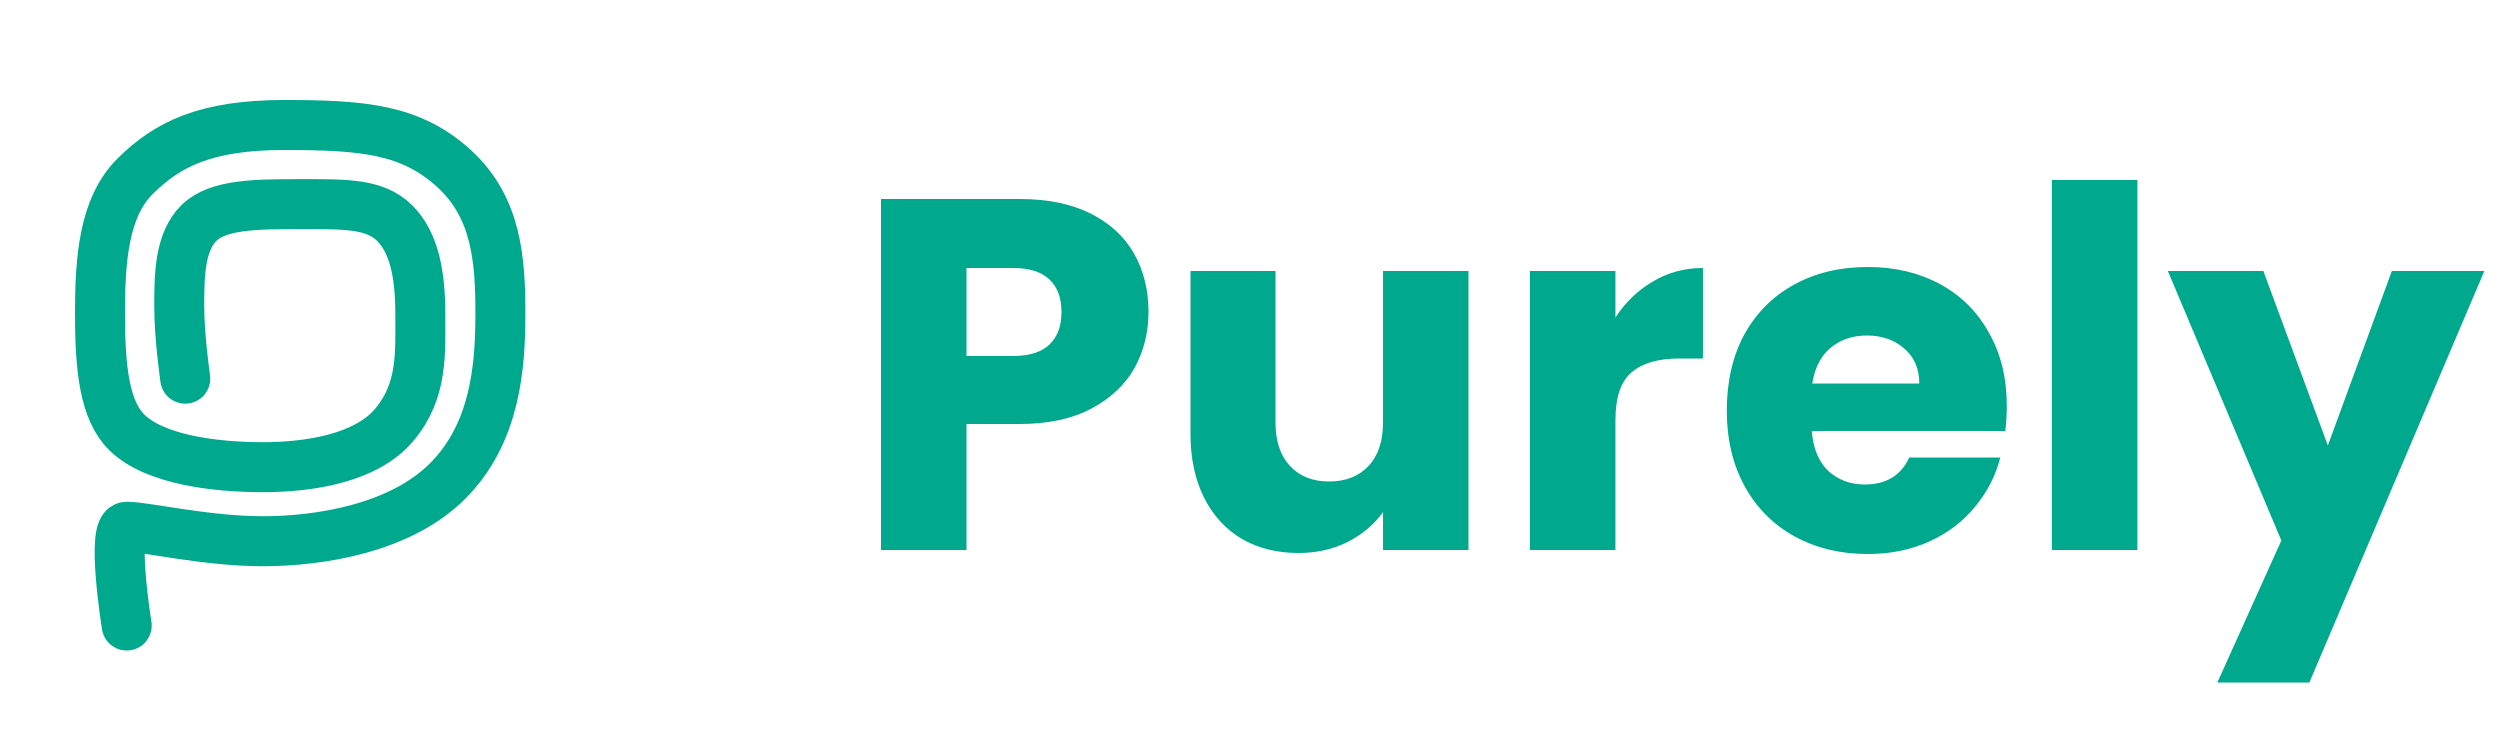<svg width="100" height="30" viewBox="0 0 100 30" fill="none" xmlns="http://www.w3.org/2000/svg">
<g clip-path="url(#clip0_212_224)">
<path d="M5.068 25.02C5.068 25.02 4.434 21.07 5.068 21.07C5.825 21.07 8.236 21.649 10.51 21.649C12.783 21.649 16.021 21.138 17.915 19.231C19.809 17.325 20.016 14.687 20.016 12.558C20.016 10.43 19.878 8.302 18.156 6.736C16.434 5.17 14.54 5 11.371 5C8.202 5 6.686 5.784 5.412 7.043C4.139 8.302 4 10.413 4 12.558C4 14.704 4.172 16.405 5.068 17.291C6.204 18.414 8.683 18.687 10.51 18.687C12.336 18.687 14.643 18.347 15.779 16.984C16.916 15.622 16.813 14.124 16.813 12.558C16.813 10.992 16.571 9.698 15.779 8.916C14.988 8.134 13.782 8.166 12.025 8.166C10.269 8.166 8.718 8.168 7.961 8.916C7.204 9.664 7.169 10.942 7.169 12.219C7.169 13.495 7.41 15.146 7.41 15.146" stroke="#00A98D" stroke-width="2" stroke-linecap="round"/>
<path d="M45.94 12.48C45.94 13.293 45.753 14.04 45.38 14.72C45.007 15.387 44.433 15.927 43.66 16.34C42.887 16.753 41.927 16.96 40.78 16.96H38.66V22H35.24V7.96H40.78C41.9 7.96 42.847 8.153 43.62 8.54C44.393 8.927 44.973 9.46 45.36 10.14C45.747 10.82 45.94 11.6 45.94 12.48ZM40.52 14.24C41.173 14.24 41.66 14.087 41.98 13.78C42.3 13.473 42.46 13.04 42.46 12.48C42.46 11.92 42.3 11.487 41.98 11.18C41.66 10.873 41.173 10.72 40.52 10.72H38.66V14.24H40.52ZM58.74 10.84V22H55.321V20.48C54.974 20.973 54.501 21.373 53.901 21.68C53.314 21.973 52.66 22.12 51.941 22.12C51.087 22.12 50.334 21.933 49.681 21.56C49.027 21.173 48.52 20.62 48.16 19.9C47.8 19.18 47.62 18.333 47.62 17.36V10.84H51.02V16.9C51.02 17.647 51.214 18.227 51.6 18.64C51.987 19.053 52.507 19.26 53.16 19.26C53.827 19.26 54.354 19.053 54.74 18.64C55.127 18.227 55.321 17.647 55.321 16.9V10.84H58.74ZM64.617 12.7C65.017 12.087 65.517 11.607 66.117 11.26C66.717 10.9 67.384 10.72 68.117 10.72V14.34H67.177C66.324 14.34 65.684 14.527 65.257 14.9C64.83 15.26 64.617 15.9 64.617 16.82V22H61.197V10.84H64.617V12.7ZM80.272 16.24C80.272 16.56 80.252 16.893 80.212 17.24H72.472C72.525 17.933 72.745 18.467 73.132 18.84C73.532 19.2 74.018 19.38 74.592 19.38C75.445 19.38 76.038 19.02 76.372 18.3H80.012C79.825 19.033 79.485 19.693 78.992 20.28C78.512 20.867 77.905 21.327 77.172 21.66C76.438 21.993 75.618 22.16 74.712 22.16C73.618 22.16 72.645 21.927 71.792 21.46C70.938 20.993 70.272 20.327 69.792 19.46C69.312 18.593 69.072 17.58 69.072 16.42C69.072 15.26 69.305 14.247 69.772 13.38C70.252 12.513 70.918 11.847 71.772 11.38C72.625 10.913 73.605 10.68 74.712 10.68C75.792 10.68 76.752 10.907 77.592 11.36C78.432 11.813 79.085 12.46 79.552 13.3C80.032 14.14 80.272 15.12 80.272 16.24ZM76.772 15.34C76.772 14.753 76.572 14.287 76.172 13.94C75.772 13.593 75.272 13.42 74.672 13.42C74.098 13.42 73.612 13.587 73.212 13.92C72.825 14.253 72.585 14.727 72.492 15.34H76.772ZM85.496 7.2V22H82.076V7.2H85.496ZM99.374 10.84L92.374 27.3H88.694L91.254 21.62L86.714 10.84H90.534L93.114 17.82L95.674 10.84H99.374Z" fill="#00A98D"/>
</g>
<defs>
<clipPath id="clip0_212_224">
<rect width="100" height="30" fill="white"/>
</clipPath>
</defs>
</svg>
